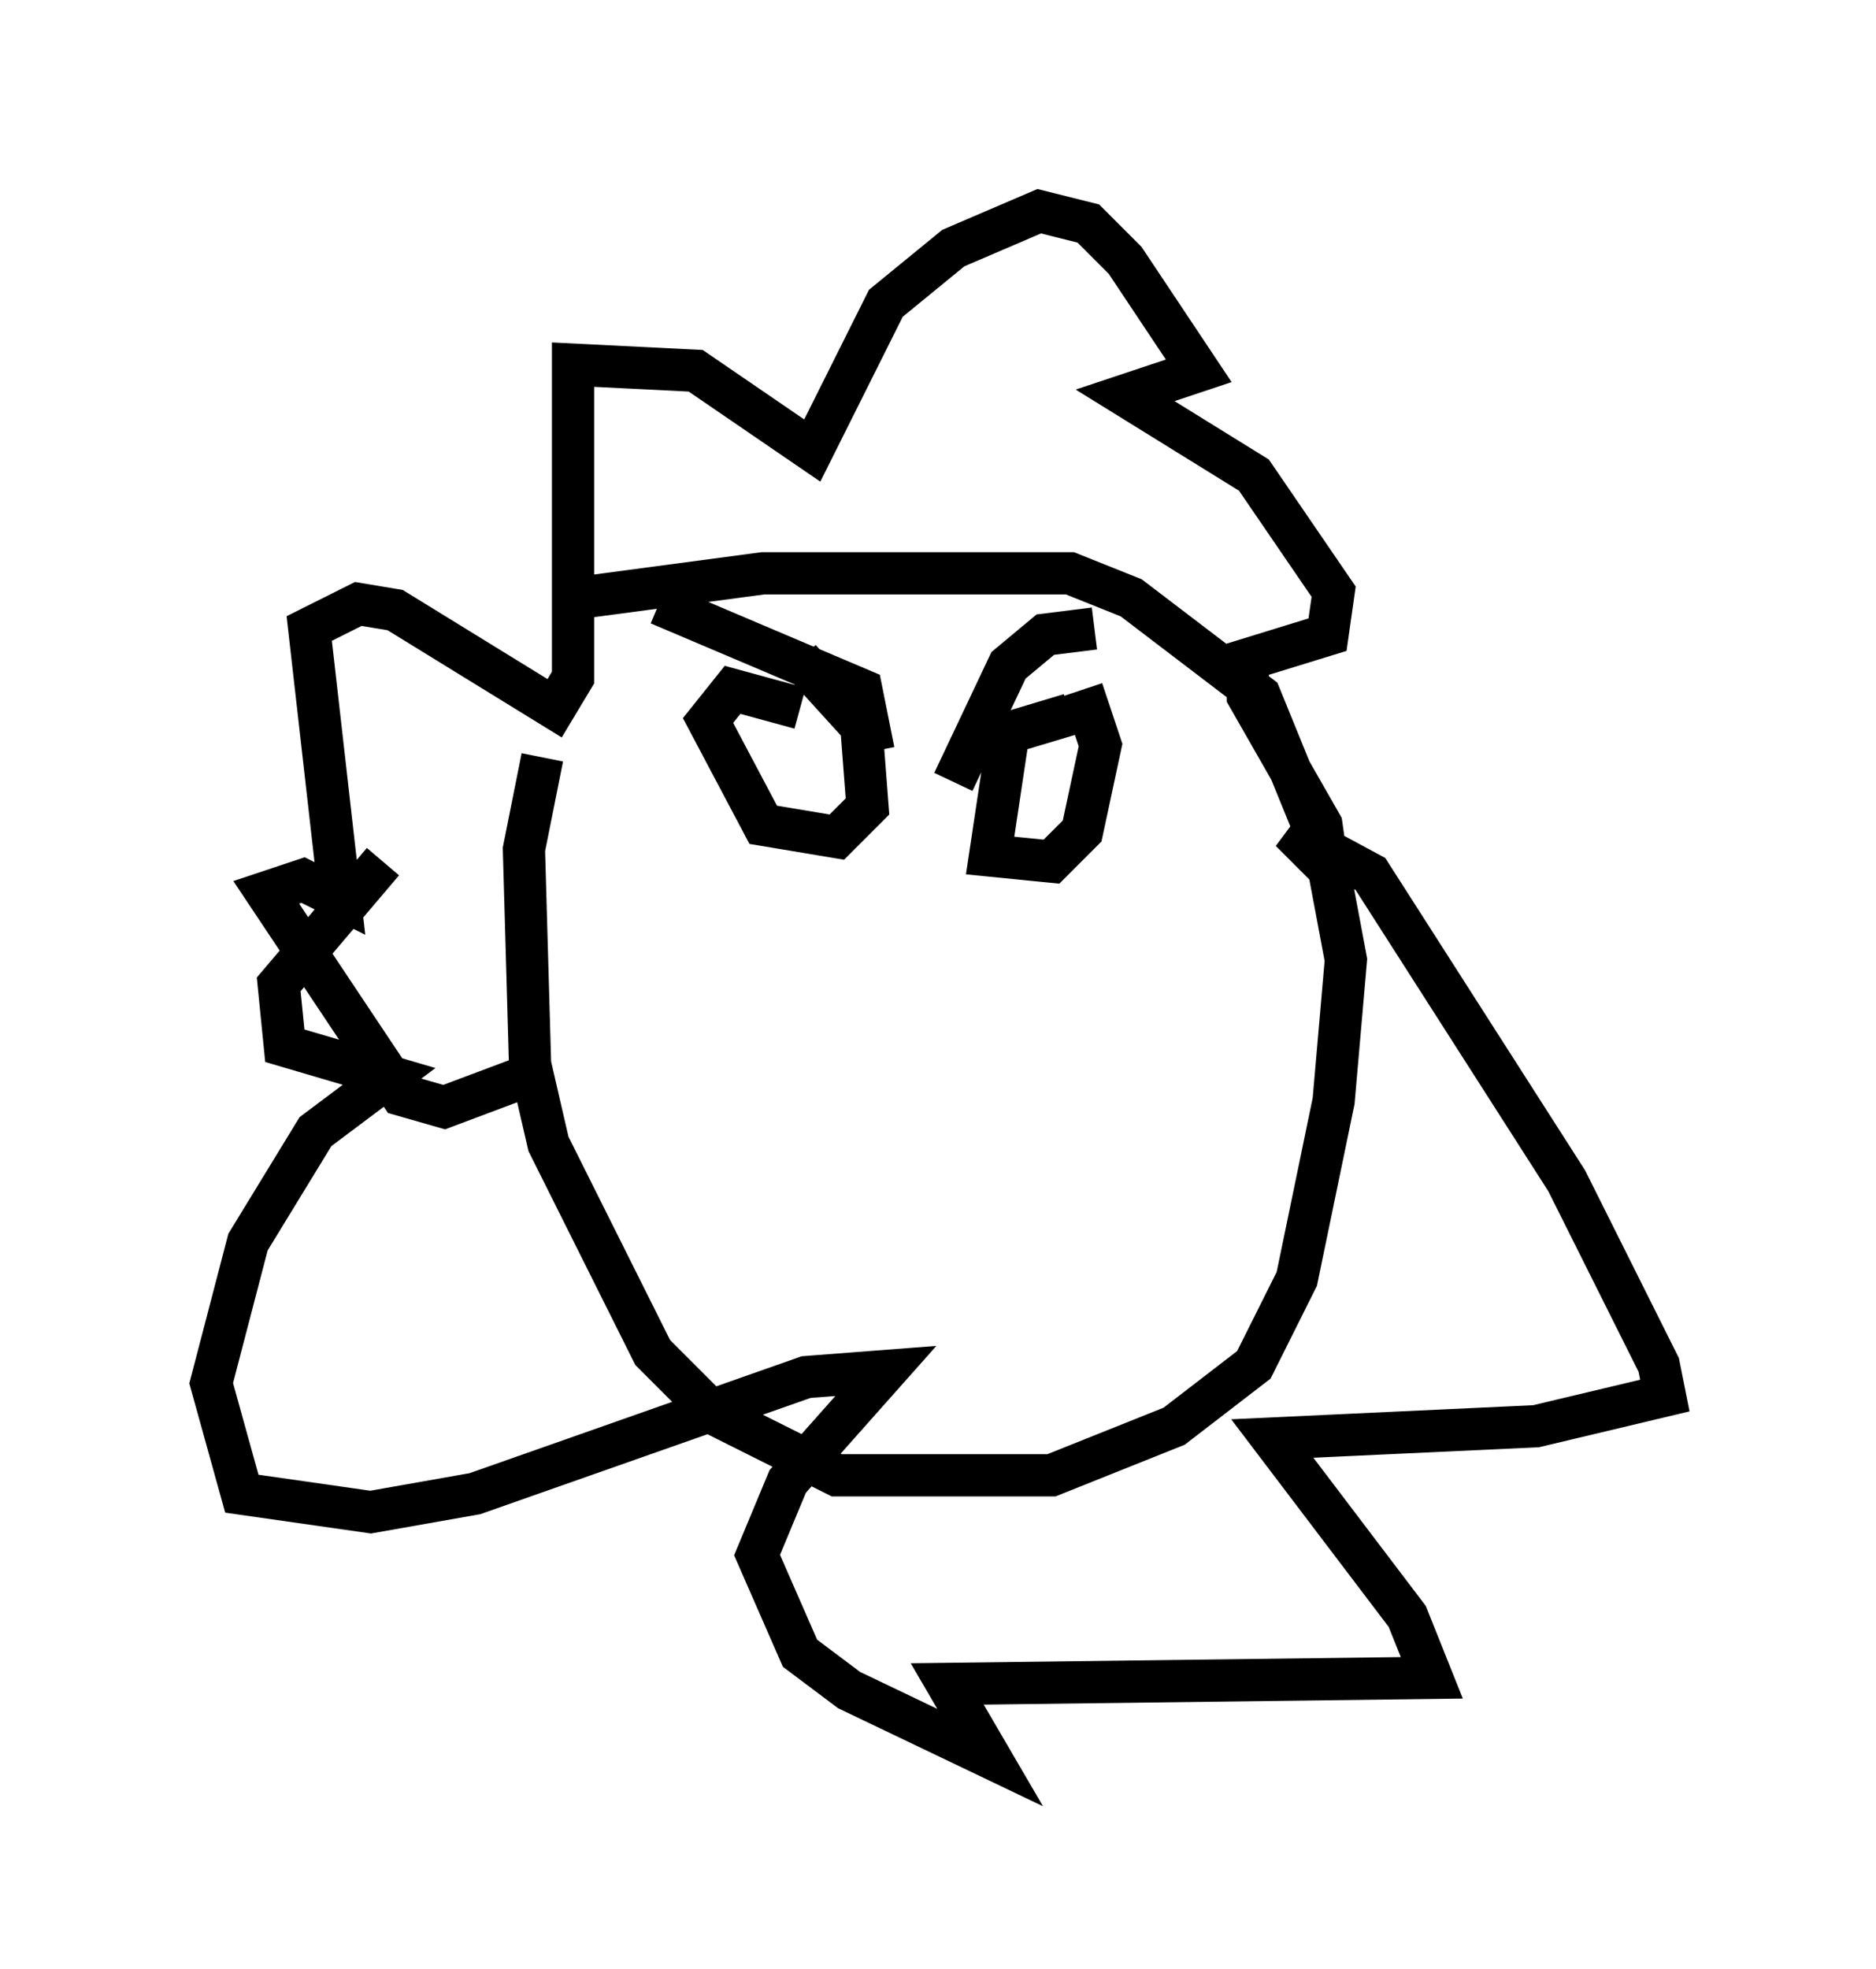 <?xml version="1.0" encoding="utf-8" ?>
<svg baseProfile="full" height="46.603" version="1.1" width="44.425" xmlns="http://www.w3.org/2000/svg" xmlns:ev="http://www.w3.org/2001/xml-events" xmlns:xlink="http://www.w3.org/1999/xlink"><defs /><rect fill="white" height="46.603" width="44.425" x="0" y="0" /><path d="M15.603, 14.732 m-2.76, 3.196 l-0.436, 2.179 0.145, 5.084 l0.436, 1.888 2.469, 4.939 l1.453, 1.453 2.905, 1.453 l5.084, 0.0 2.905, -1.162 l1.888, -1.453 1.017, -2.034 l0.872, -4.212 0.291, -3.341 l-0.436, -2.324 -1.598, -3.922 l-3.05, -2.324 -1.453, -0.581 l-7.263, 0.0 -4.358, 0.581 m-0.872, 11.184 l-2.324, 0.872 -1.017, -0.291 l-3.196, -4.793 0.872, -0.291 l0.872, 0.436 -0.726, -6.391 l1.162, -0.581 0.872, 0.145 l3.777, 2.324 0.436, -0.726 l0.0, -7.408 2.905, 0.145 l2.76, 1.888 1.743, -3.486 l1.598, -1.307 2.034, -0.872 l1.162, 0.291 0.872, 0.872 l1.743, 2.615 -1.743, 0.581 l3.05, 1.888 1.888, 2.76 l-0.145, 1.017 -1.888, 0.581 l0.0, 0.872 1.743, 3.05 l0.145, 1.017 -0.872, -0.872 l1.888, 1.017 4.648, 7.263 l2.179, 4.358 0.145, 0.726 l-3.05, 0.726 -6.246, 0.291 l3.196, 4.212 0.581, 1.453 l-11.475, 0.145 1.017, 1.743 l-3.341, -1.598 -1.162, -0.872 l-1.017, -2.324 0.726, -1.743 l2.324, -2.615 -1.888, 0.145 l-7.844, 2.76 -2.469, 0.436 l-3.05, -0.436 -0.726, -2.615 l0.872, -3.341 1.598, -2.615 l1.743, -1.307 -2.469, -0.726 l-0.145, -1.453 2.469, -2.905 m9.877, -3.631 l-1.598, -0.436 -0.581, 0.726 l1.307, 2.469 1.743, 0.291 l0.726, -0.726 -0.145, -1.888 l-1.453, -1.598 m1.743, 2.179 l-0.291, -1.453 -4.793, -2.034 m9.732, 2.615 l-1.453, 0.436 -0.436, 2.905 l1.453, 0.145 0.726, -0.726 l0.436, -2.034 -0.436, -1.307 m-3.05, 2.179 l1.307, -2.76 0.872, -0.726 l1.162, -0.145 " fill="none" stroke="black" stroke-width="1" /></svg>
